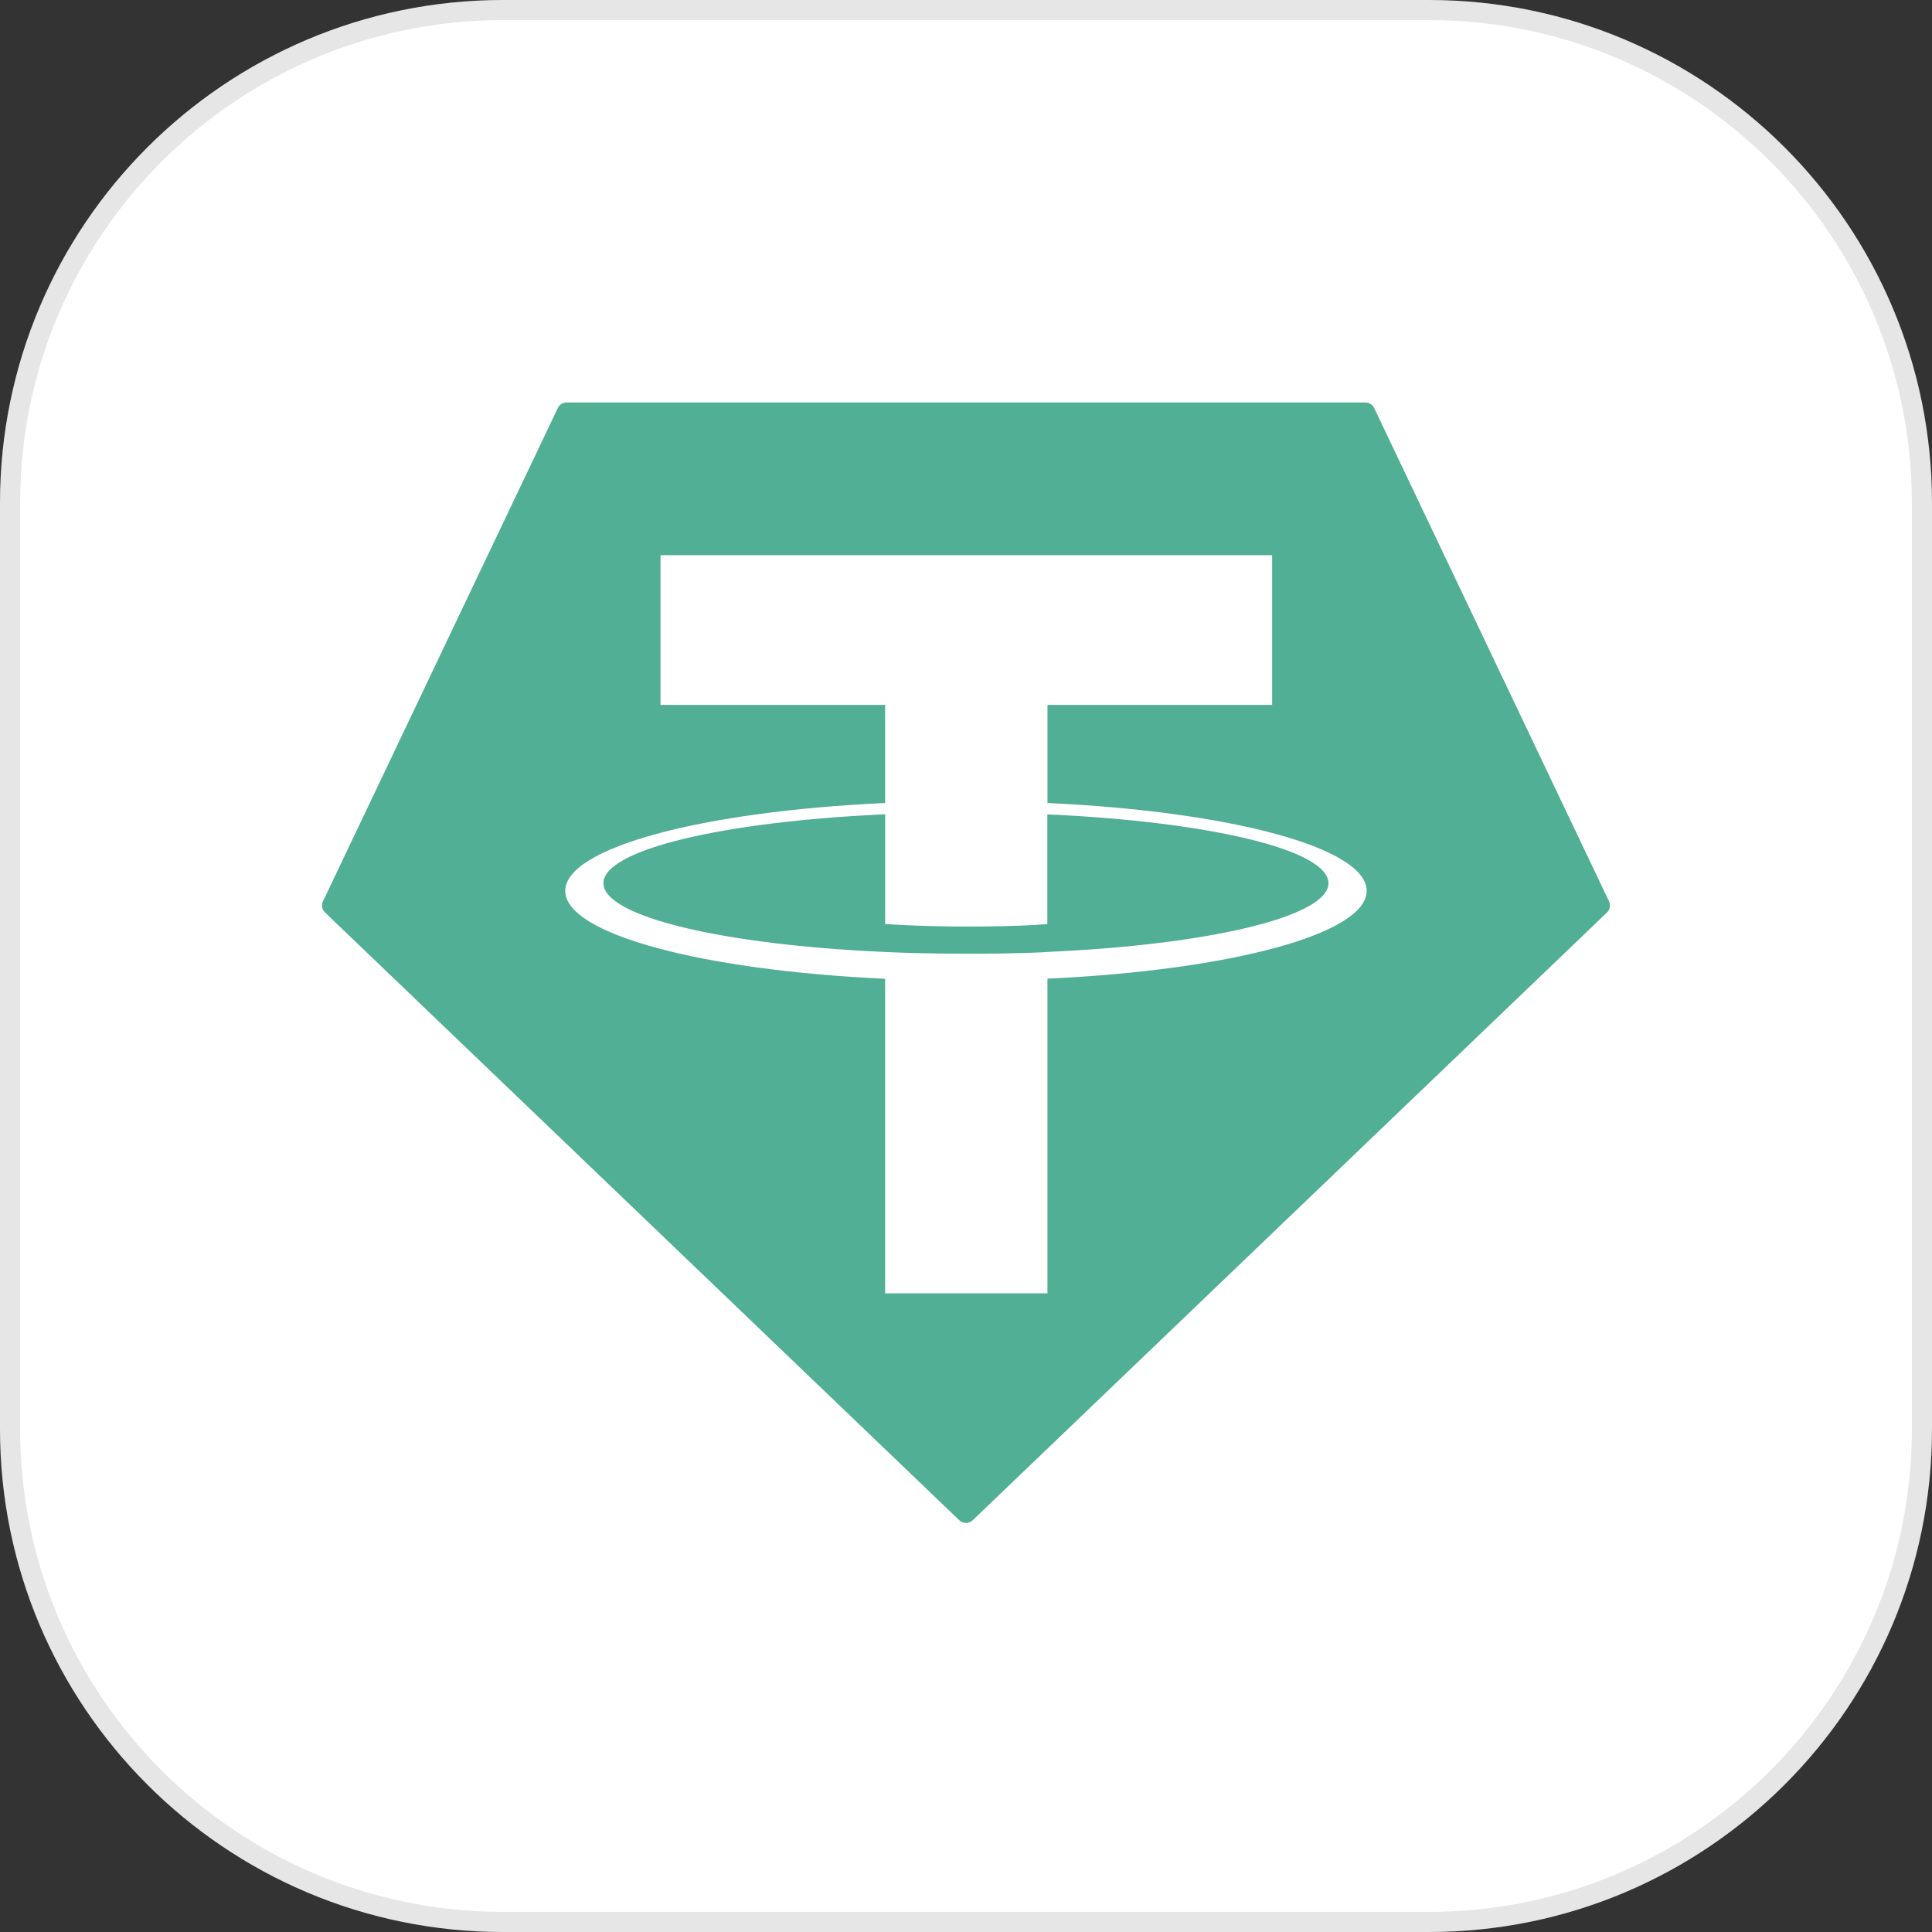 <svg width="96" height="96" viewBox="0 0 96 96" fill="none" xmlns="http://www.w3.org/2000/svg">
<rect x="0" y="0" width="96" height="96" fill="#333333" stroke="none"/>
<g clip-path="url(#clip0_1094_2815)">
<path d="M71 0H25C11.193 0 0 11.193 0 25V71C0 84.807 11.193 96 25 96H71C84.807 96 96 84.807 96 71V25C96 11.193 84.807 0 71 0Z" fill="white"/>
<path d="M71 0.5H25C11.469 0.5 0.5 11.469 0.5 25V71C0.5 84.531 11.469 95.5 25 95.5H71C84.531 95.5 95.5 84.531 95.5 71V25C95.5 11.469 84.531 0.5 71 0.5Z" stroke="black" stroke-opacity="0.1"/>
<path fill-rule="evenodd" clip-rule="evenodd" d="M27.718 20.273L16.048 44.786C16.004 44.877 15.989 44.98 16.008 45.08C16.026 45.18 16.076 45.271 16.15 45.34L47.667 75.541C47.757 75.627 47.876 75.675 48 75.675C48.124 75.675 48.243 75.627 48.333 75.541L79.85 45.342C79.924 45.273 79.974 45.181 79.992 45.082C80.01 44.982 79.996 44.879 79.952 44.788L68.282 20.275C68.245 20.193 68.184 20.123 68.108 20.075C68.031 20.026 67.943 20 67.852 20H28.151C28.061 19.999 27.971 20.024 27.894 20.073C27.817 20.121 27.756 20.191 27.718 20.273Z" fill="#50AF95"/>
<path fill-rule="evenodd" clip-rule="evenodd" d="M52.049 47.303C51.823 47.32 50.654 47.39 48.046 47.39C45.972 47.39 44.499 47.328 43.983 47.303C35.967 46.951 29.984 45.555 29.984 43.885C29.984 42.214 35.967 40.821 43.983 40.462V45.914C44.507 45.951 46.008 46.04 48.082 46.04C50.571 46.04 51.817 45.936 52.042 45.916V40.466C60.04 40.823 66.01 42.218 66.01 43.885C66.01 45.552 60.042 46.947 52.042 47.301L52.049 47.303ZM52.049 39.903V35.025H63.212V27.586H32.82V35.025H43.981V39.901C34.909 40.317 28.087 42.114 28.087 44.268C28.087 46.421 34.909 48.216 43.981 48.635V64.266H52.047V48.629C61.098 48.212 67.909 46.417 67.909 44.266C67.909 42.114 61.104 40.319 52.047 39.901L52.049 39.903Z" fill="white"/>
</g>
<defs>
<clipPath id="clip0_1094_2815">
<rect width="96" height="96" fill="white"/>
</clipPath>
</defs>
</svg>
